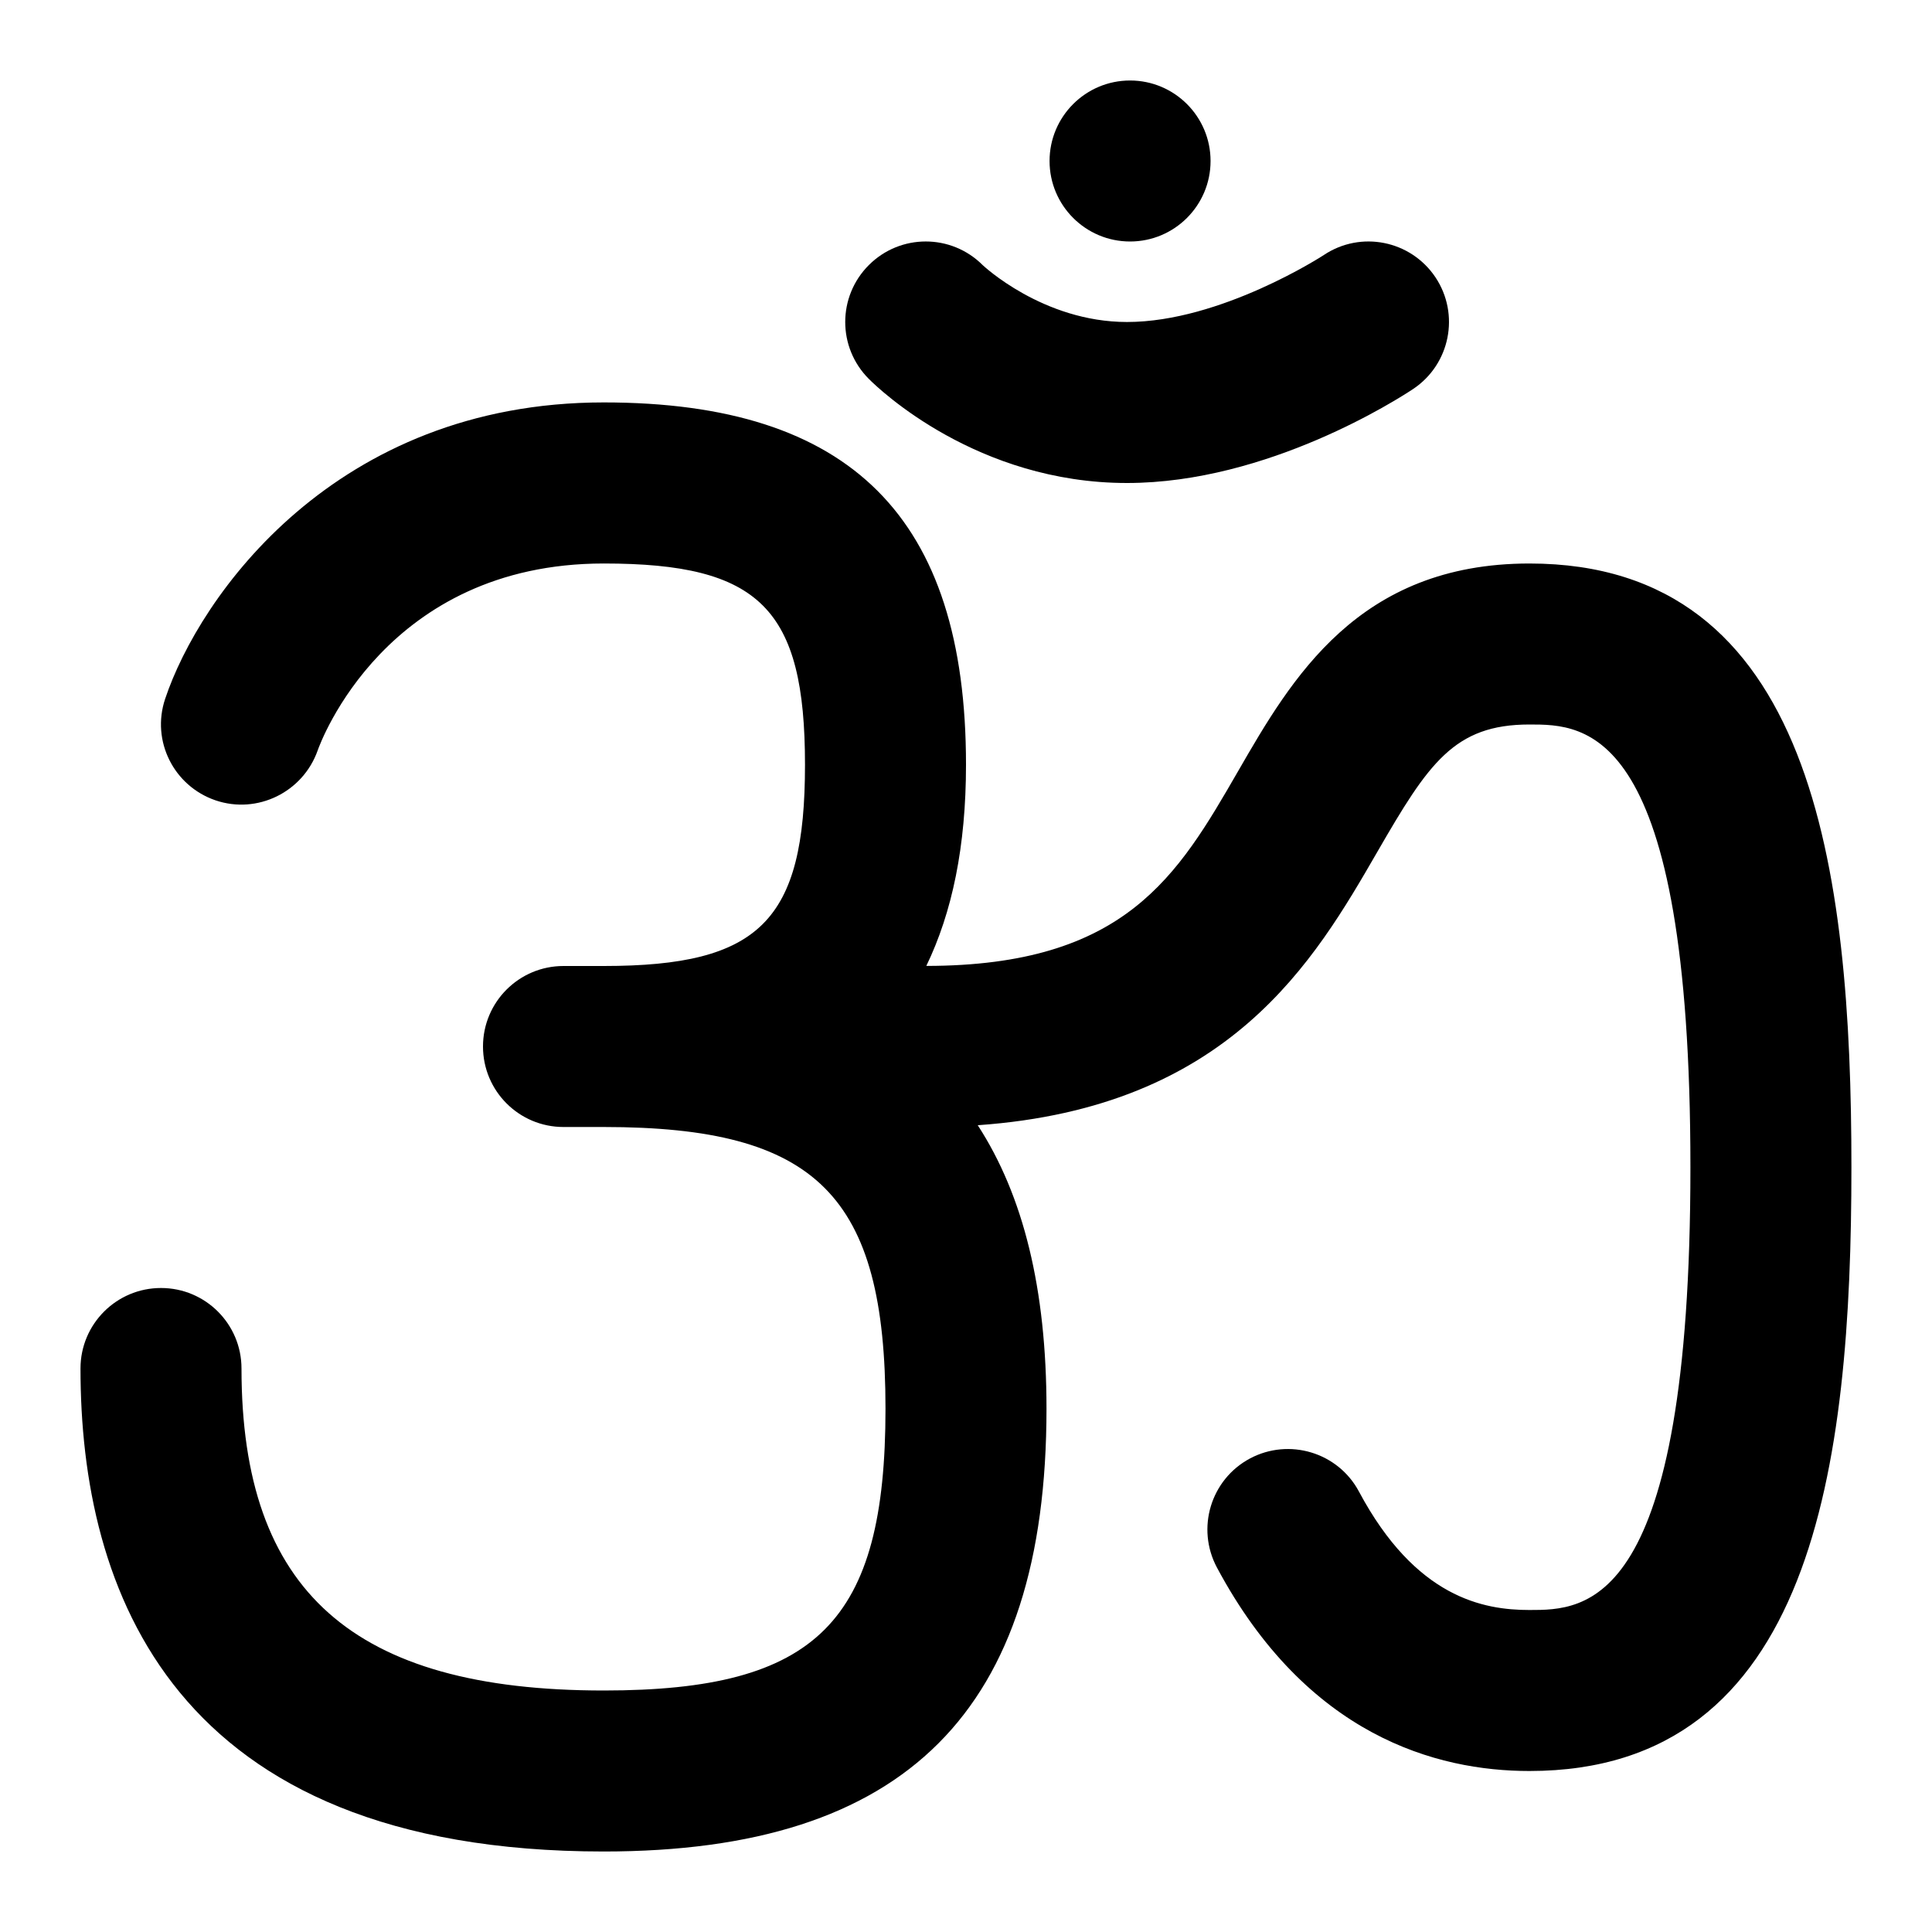 <svg id="Layer_1" viewBox="0 0 24 24" xmlns="http://www.w3.org/2000/svg" data-name="Layer 1"><path d="m13.038 2c0-.552.448-1 1-1s1 .448 1 1-.448 1-1 1-1-.448-1-1zm.962 4c1.752 0 3.375-1.049 3.555-1.168.459-.307.583-.927.277-1.387-.307-.459-.927-.584-1.387-.277-.013.009-1.281.832-2.445.832-1.046 0-1.792-.706-1.793-.707-.391-.391-1.023-.391-1.414 0s-.391 1.023 0 1.414c.132.133 1.347 1.293 3.207 1.293zm5 1c-2.13 0-2.957 1.431-3.62 2.58-.749 1.298-1.397 2.417-3.873 2.419.321-.664.493-1.484.493-2.5 0-3.07-1.43-4.5-4.5-4.5-3.338 0-5.024 2.409-5.449 3.684-.174.521.107 1.081.626 1.259.521.177 1.086-.102 1.269-.619.033-.095.847-2.323 3.554-2.323 1.939 0 2.5.561 2.5 2.5s-.561 2.5-2.5 2.5h-.5c-.552 0-1 .447-1 1s.448 1 1 1h.5c2.649 0 3.5.851 3.5 3.5s-.851 3.5-3.5 3.5c-3.112 0-4.5-1.233-4.5-4 0-.553-.448-1-1-1s-1 .447-1 1c0 2.737 1.128 6 6.5 6 3.752 0 5.5-1.748 5.5-5.5 0-1.488-.287-2.649-.854-3.522 3.13-.22 4.183-2.044 4.965-3.398.633-1.096.952-1.58 1.888-1.58.699 0 2 0 2 5.5s-1.301 5.5-2 5.5c-.571 0-1.413-.152-2.118-1.472-.26-.487-.868-.669-1.354-.41-.487.261-.67.866-.41 1.354 1.118 2.09 2.728 2.528 3.882 2.528 3.525 0 4-3.791 4-7.5s-.475-7.5-4-7.5z"/></svg>
